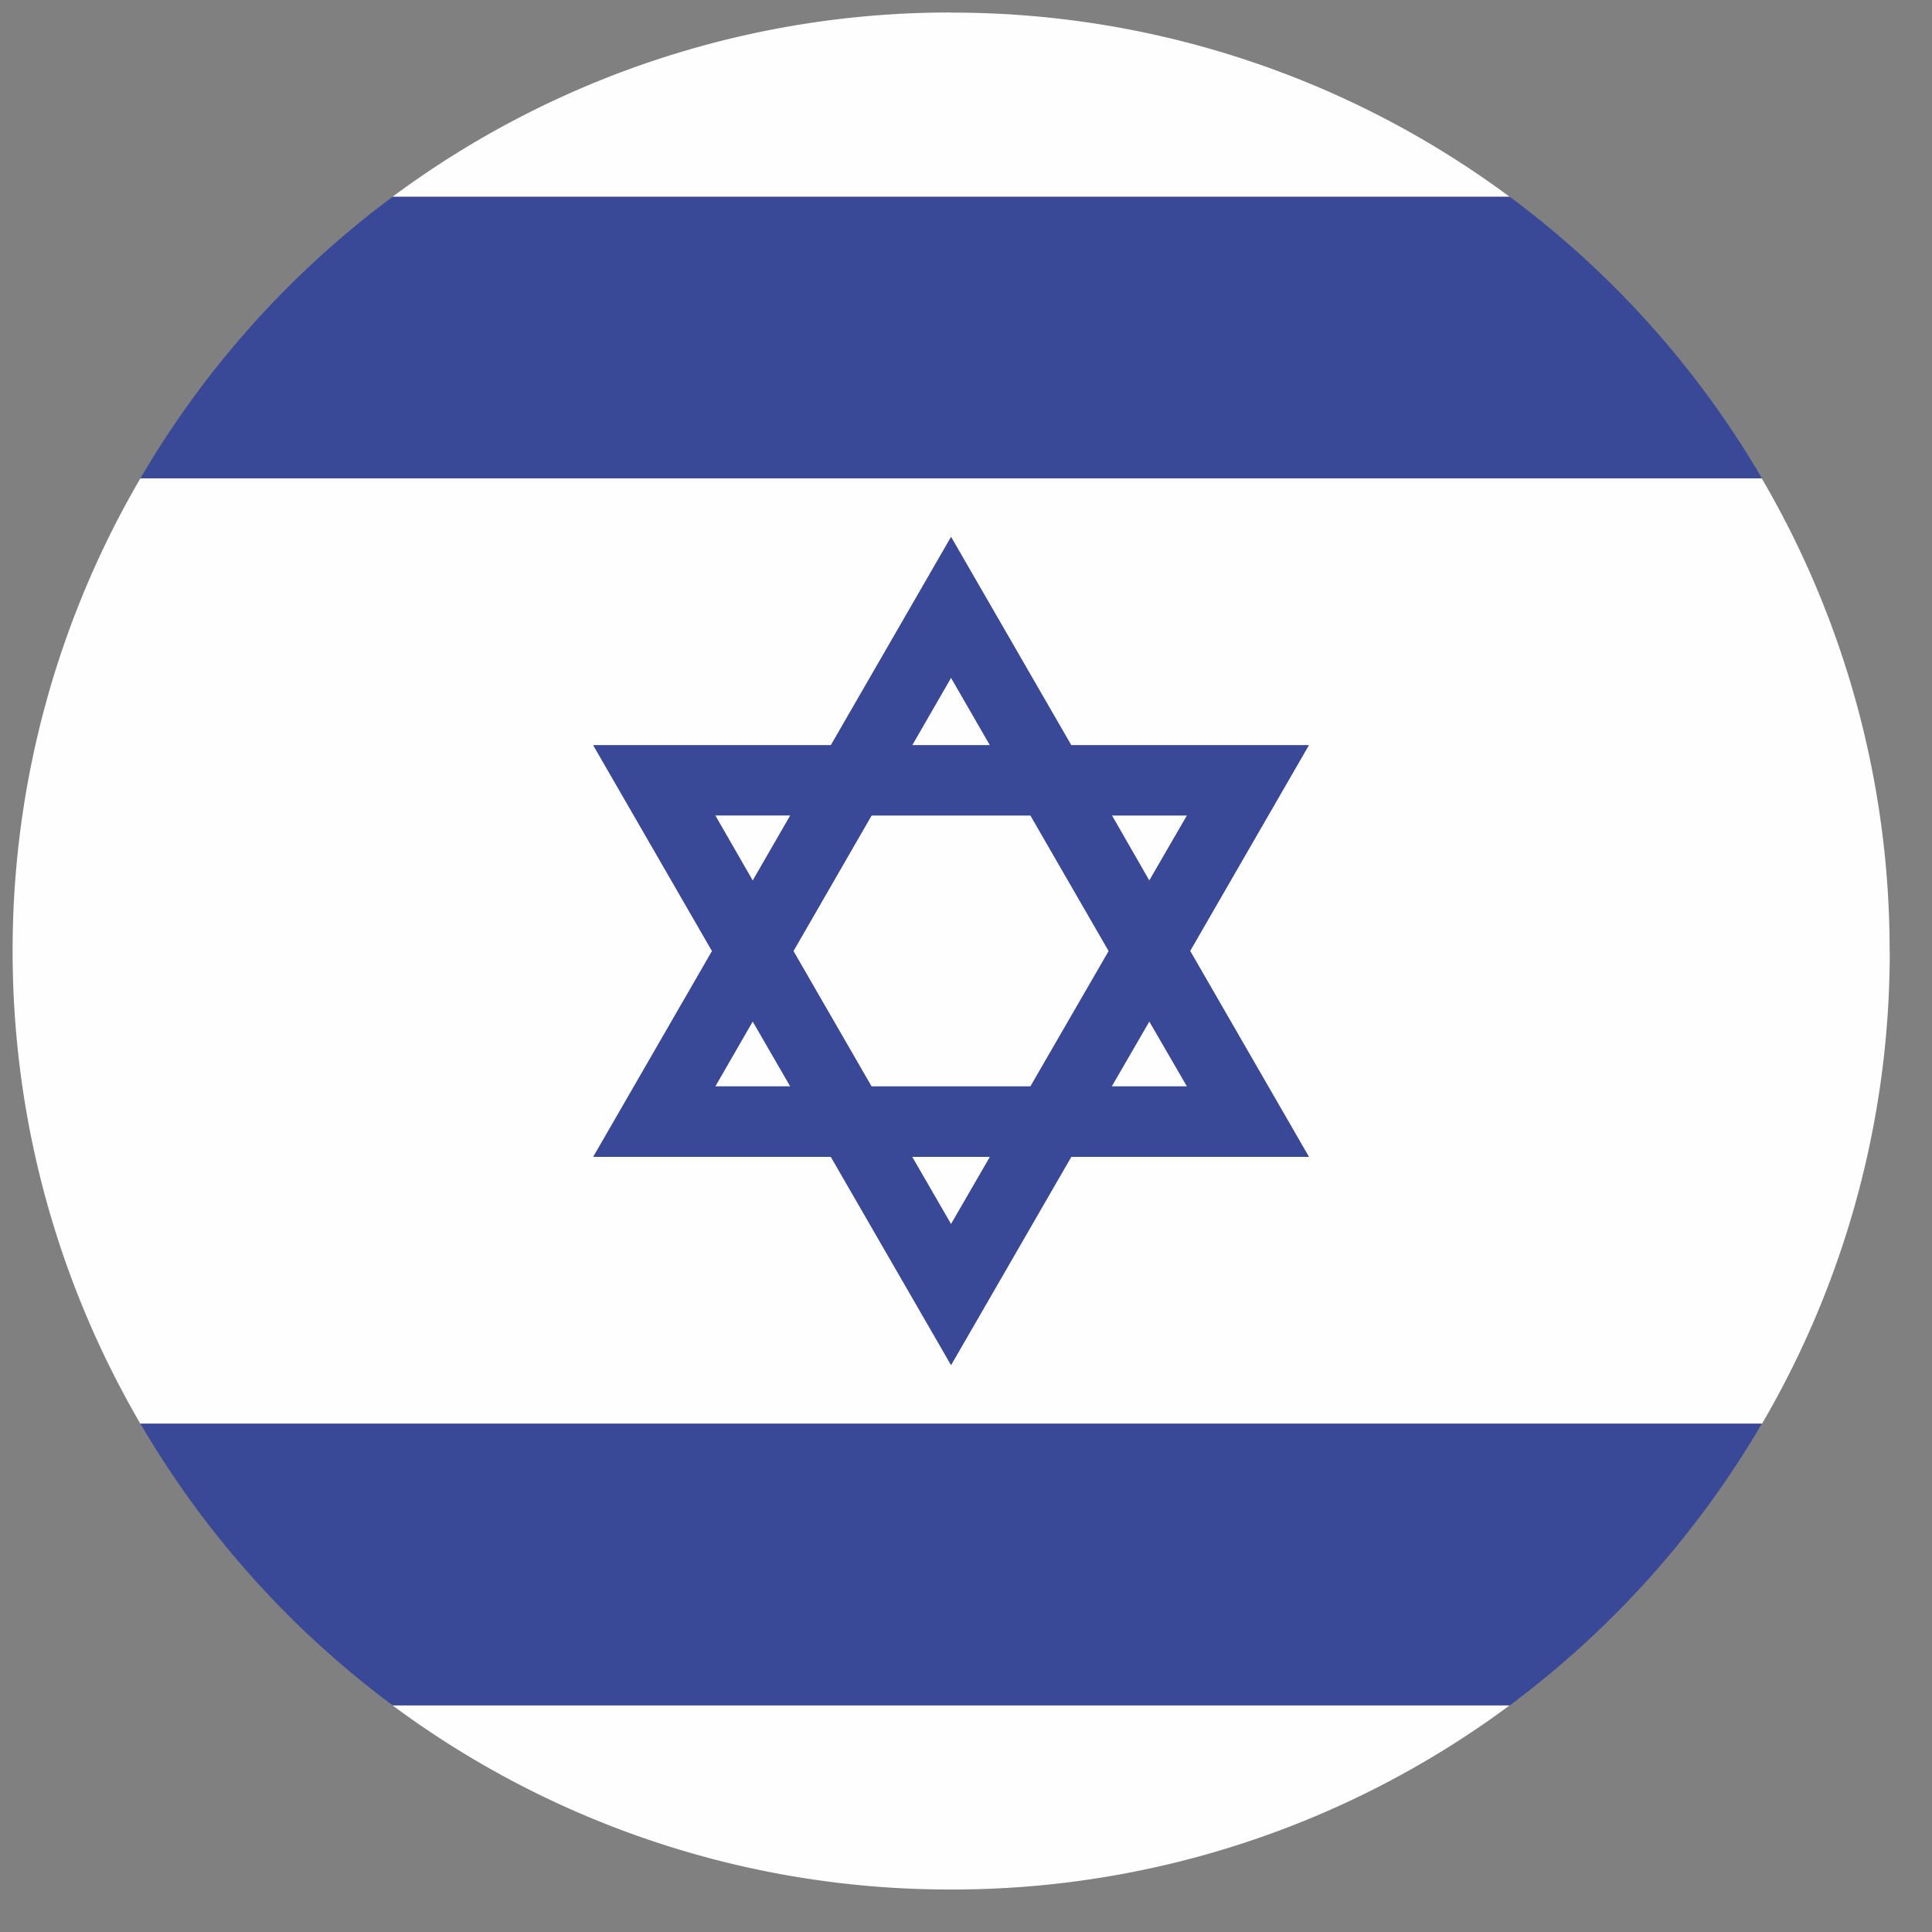 <svg xmlns="http://www.w3.org/2000/svg" width="15" height="15" viewBox="0 0 15 15">
    <rect x="0" y="0" width="15" height="15" fill="#808080" stroke="none"/>
    <g fill="none" fill-rule="evenodd">
        <path fill="#FEFEFE" d="M8.923 6.837l.293-.506h-.584zM8.631 8.435h.585l-.292-.505zM6.767 6.331L6.16 7.384l.607 1.051h1.234l.607-1.051-.607-1.053zM3.047 13.24a7.253 7.253 0 0 0 4.337 1.43 7.253 7.253 0 0 0 4.337-1.43H3.047z"/>
        <path fill="#FEFEFE" d="M7.384 10.598l-.933-1.616H4.606l.923-1.598-.687-1.19-.236-.409h1.845l.933-1.616.933 1.616h1.844L9.24 7.383l.923 1.599H8.317l-.933 1.616zm7.287-3.214a7.25 7.25 0 0 0-.993-3.67H1.09a7.259 7.259 0 0 0-.992 3.67c0 1.338.363 2.591.992 3.67h12.59a7.252 7.252 0 0 0 .992-3.67z"/>
        <path fill="#FEFEFE" d="M7.384 5.262l-.302.523h.604zM7.384.097a7.258 7.258 0 0 0-4.337 1.431h8.674A7.257 7.257 0 0 0 7.384.098M5.844 6.837l.292-.506h-.583zM5.553 8.435h.583l-.292-.505zM7.384 9.504l.302-.522h-.604z"/>
        <path fill="#3A4898" d="M11.72 1.528H3.048a7.33 7.33 0 0 0-1.958 2.186h12.59a7.32 7.32 0 0 0-1.958-2.186M13.678 11.053H1.09a7.335 7.335 0 0 0 1.958 2.187h8.674a7.334 7.334 0 0 0 1.957-2.187M8.923 6.837l-.29-.506h.583l-.293.506zm-.292 1.598l.292-.505.293.505H8.63zm-.63 0H6.766L6.16 7.384l.607-1.053H8l.608 1.053L8 8.435zm-.617 1.07l-.302-.523h.604l-.302.522zm-1.54-2.668l-.291-.506h.583l-.292.506zm-.291 1.598l.291-.505.292.505h-.583zm1.831-3.173l.302.524h-.604l.302-.524zM9.24 7.383l.922-1.597H8.317l-.933-1.617-.933 1.617H4.606l.236.409.686 1.189-.922 1.598H6.451l.933 1.616.933-1.616h1.845L9.24 7.383z"/>
    </g>
</svg>
